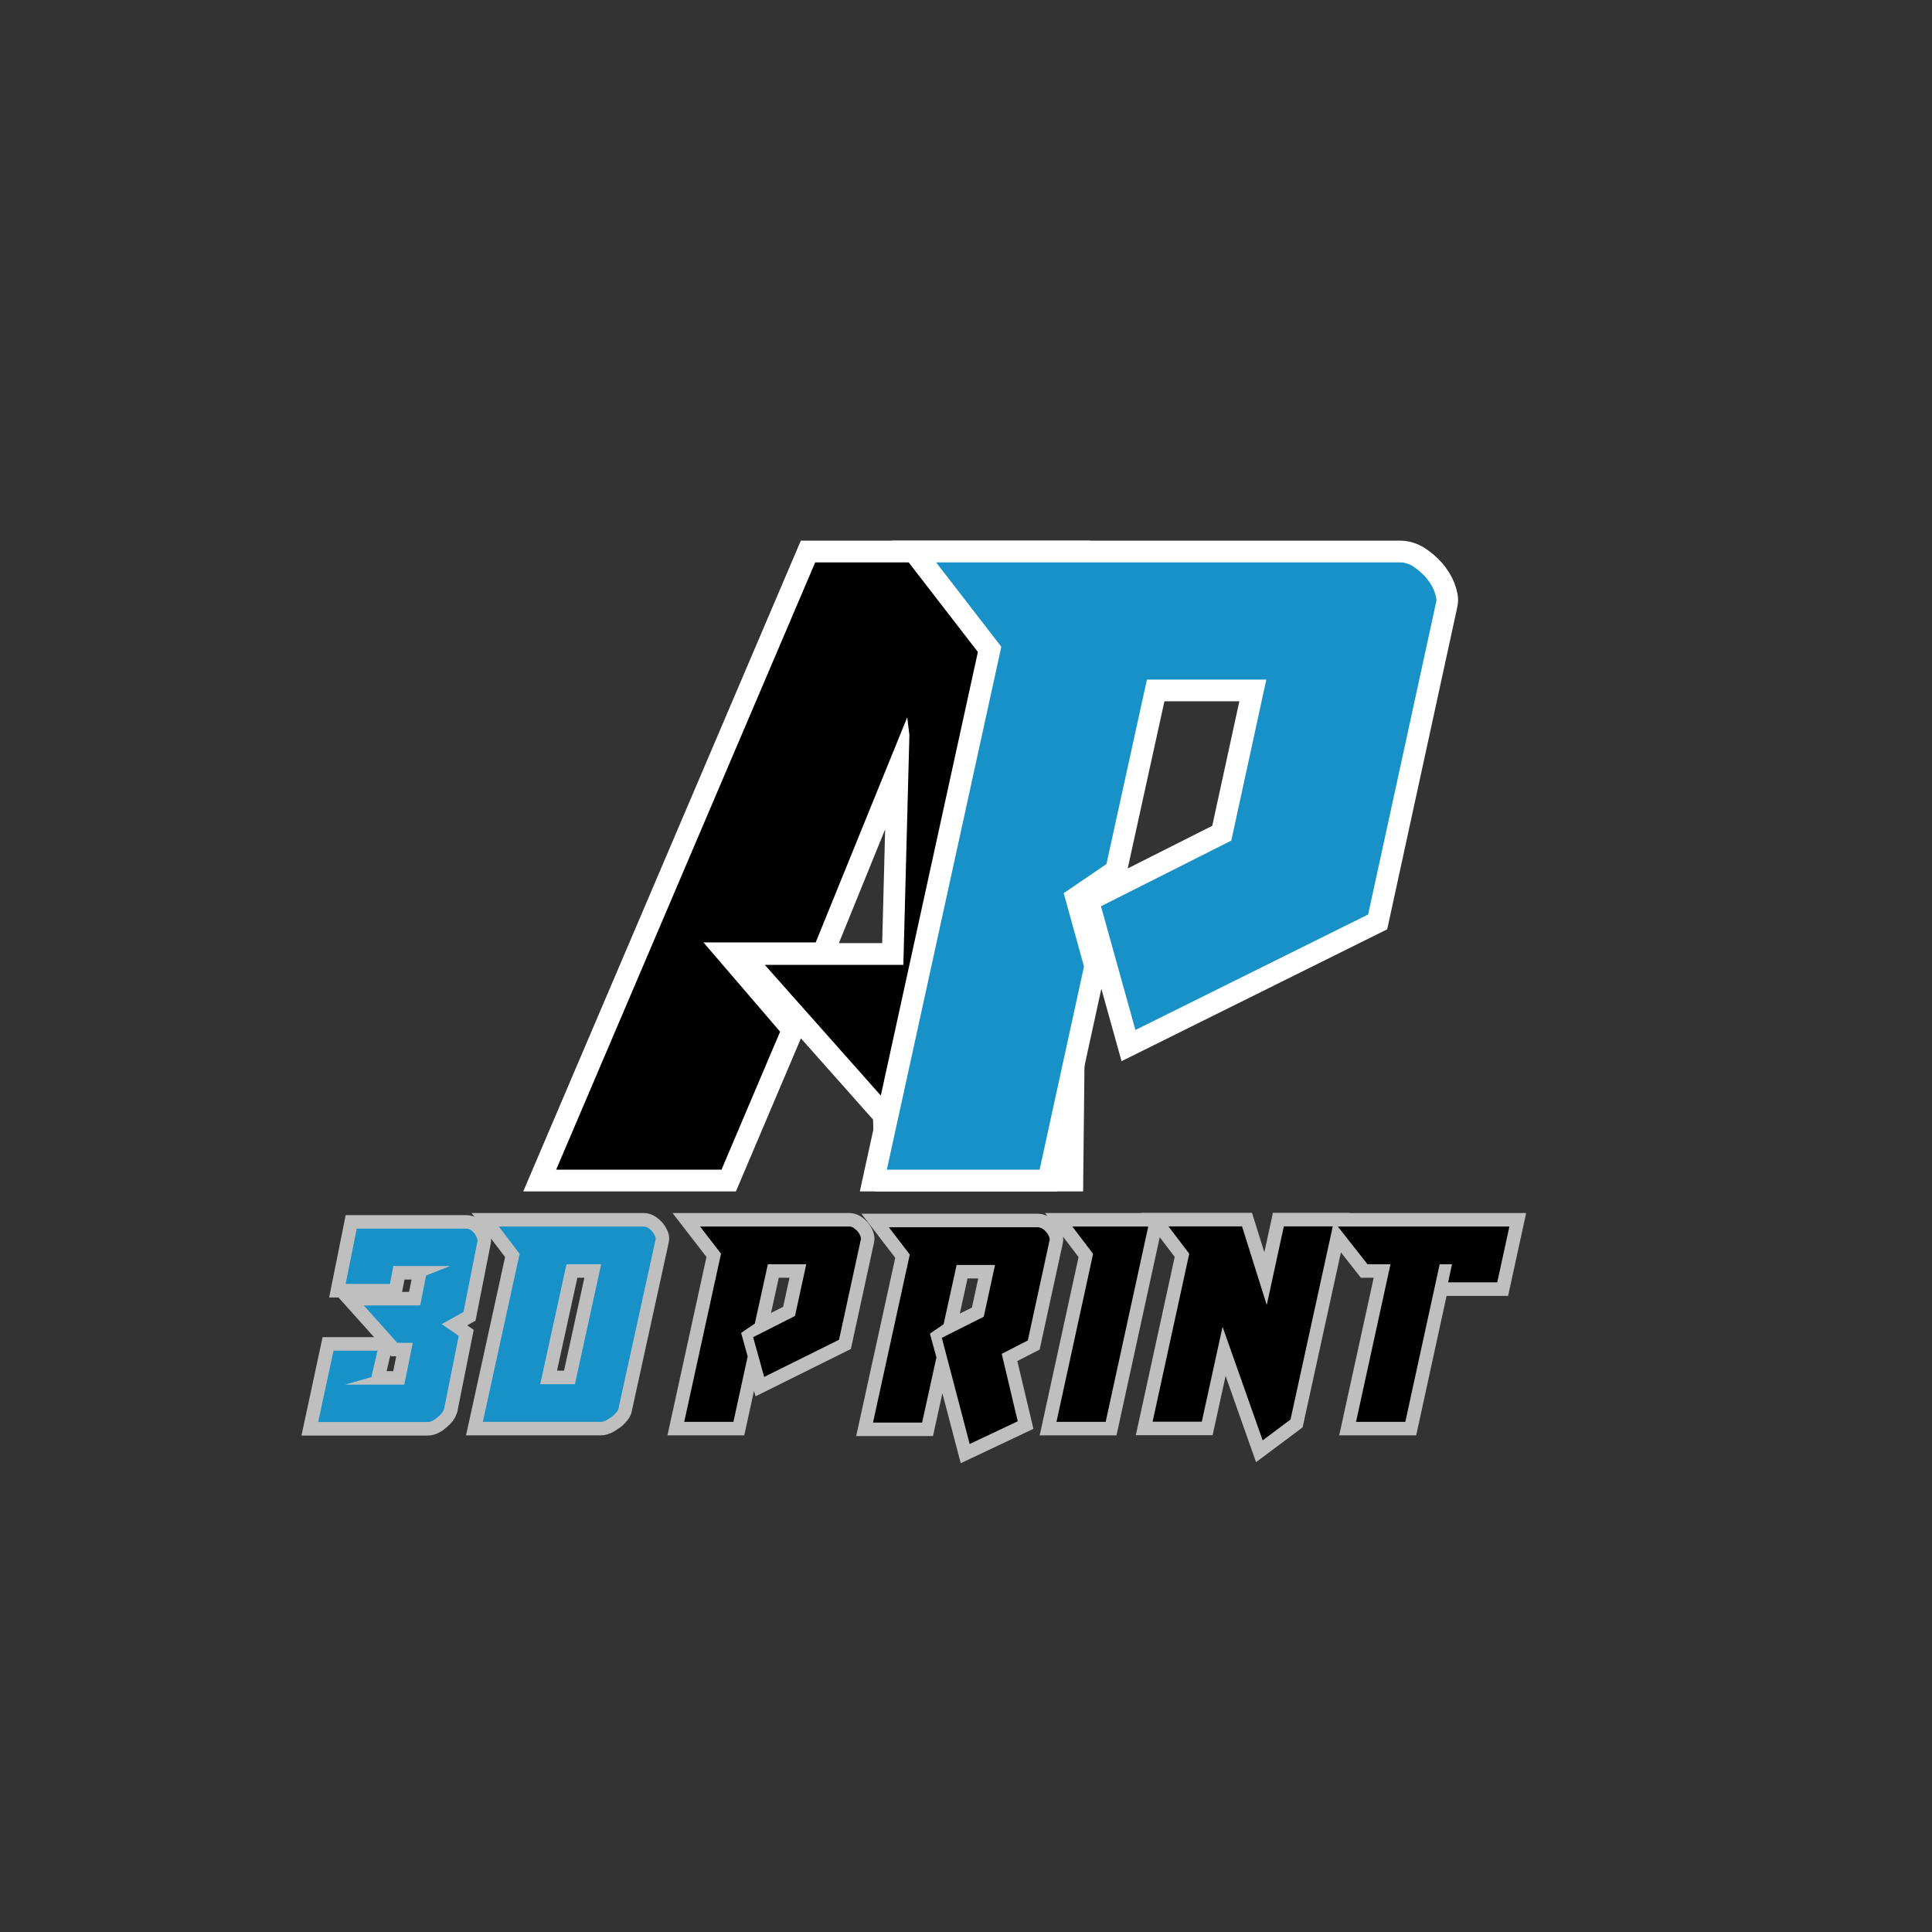 <svg xmlns="http://www.w3.org/2000/svg" xmlns:xlink="http://www.w3.org/1999/xlink" width="500" zoomAndPan="magnify" viewBox="0 0 375 375" height="500" preserveAspectRatio="xMidYMid meet" version="1.0"><rect x="0" y="0" width="375" height="375" fill="#333333" stroke="none"/><defs><g/></defs><path stroke-linecap="butt" transform="matrix(0.75, 0, 0, 0.75, 85.313, 2.891)" fill="none" stroke-linejoin="miter" d="M 30.181 298.859 L 97.218 141.687 L 162.692 141.687 L 160.994 298.859 L 118.192 298.859 L 117.765 283.692 L 84.176 245.854 L 120.035 245.854 L 121.593 186.328 L 121.025 181.796 L 97.358 240.041 L 68.306 240.041 L 88.145 263.145 L 72.983 298.859 Z M 30.181 298.859 " stroke="#ffffff" stroke-width="11.247" stroke-opacity="1" stroke-miterlimit="4"/><g fill="#000000" fill-opacity="1"><g transform="translate(100.934, 227.141)"><g><path d="M 7.016 -0.109 L 57.297 -117.984 L 106.406 -117.984 L 105.125 -0.109 L 73.016 -0.109 L 72.703 -11.484 L 47.516 -39.859 L 74.406 -39.859 L 75.578 -84.5 L 75.156 -87.906 L 57.391 -44.219 L 35.609 -44.219 L 50.484 -26.891 L 39.109 -0.109 Z M 7.016 -0.109 "/></g></g></g><path stroke-linecap="butt" transform="matrix(0.75, 0, 0, 0.75, 168.685, 2.891)" fill="none" stroke-linejoin="miter" d="M 93.737 213.682 L 102.81 172.015 L 71.915 172.015 L 61.425 219.776 L 50.373 227.286 L 55.618 246.281 L 44.133 298.859 L 4.597 298.859 L 34.217 163.51 L 17.352 141.687 L 137.388 141.687 C 138.618 141.687 139.8 142.067 140.935 142.822 C 142.066 143.578 143.107 144.473 144.05 145.515 C 144.998 146.645 145.706 147.781 146.175 148.916 C 146.743 150.333 146.93 151.369 146.743 152.031 L 129.17 232.817 L 68.935 262.718 L 60.008 230.687 Z M 93.737 213.682 " stroke="#ffffff" stroke-width="11.247" stroke-opacity="1" stroke-miterlimit="4"/><g fill="#1791c8" fill-opacity="1"><g transform="translate(172.025, 227.141)"><g><path d="M 66.969 -63.984 L 73.766 -95.234 L 50.594 -95.234 L 42.734 -59.422 L 34.438 -53.781 L 38.375 -39.547 L 29.766 -0.109 L 0.109 -0.109 L 22.328 -101.609 L 9.672 -117.984 L 99.703 -117.984 C 100.617 -117.984 101.504 -117.703 102.359 -117.141 C 103.211 -116.566 103.992 -115.891 104.703 -115.109 C 105.41 -114.266 105.941 -113.414 106.297 -112.562 C 106.723 -111.5 106.863 -110.719 106.719 -110.219 L 93.531 -49.641 L 48.359 -27.219 L 41.672 -51.234 Z M 66.969 -63.984 "/></g></g></g><path stroke-linecap="butt" transform="matrix(0.75, 0, 0, 0.75, 120.085, 204.011)" fill="none" stroke-linejoin="miter" d="M 45.631 68.568 L 48.547 55.167 L 38.615 55.167 L 35.24 70.527 L 31.688 72.943 L 33.376 79.047 L 29.683 95.954 L 16.969 95.954 L 26.49 52.433 L 21.068 45.417 L 59.667 45.417 C 60.063 45.417 60.443 45.537 60.808 45.782 C 61.172 46.021 61.506 46.313 61.808 46.646 C 62.115 47.011 62.339 47.376 62.495 47.74 C 62.678 48.193 62.735 48.532 62.678 48.74 L 57.027 74.719 L 37.657 84.334 L 34.787 74.037 Z M 94.485 68.751 L 97.402 55.349 L 87.464 55.349 L 84.094 70.709 L 80.537 73.126 L 82.225 79.277 L 78.532 96.136 L 65.818 96.136 L 75.344 52.662 L 69.922 45.599 L 108.521 45.599 C 108.855 45.599 109.235 45.719 109.657 45.964 C 110.053 46.204 110.386 46.511 110.662 46.876 C 110.964 47.178 111.193 47.527 111.344 47.922 C 111.527 48.376 111.589 48.714 111.527 48.922 L 105.876 74.902 L 99.131 78.365 L 103.277 95.818 L 90.839 101.698 L 83.636 74.219 Z M 117.407 45.417 L 137.047 45.417 L 126.016 95.954 L 113.303 95.954 L 122.782 52.48 Z M 150.896 95.907 L 138.183 95.907 L 147.662 52.433 L 142.287 45.37 L 161.334 45.37 L 167.714 65.74 L 172.136 45.37 L 184.803 45.37 L 173.865 95.36 L 166.667 100.74 L 156.277 71.344 Z M 227.365 59.86 L 214.652 59.86 L 215.657 55.167 L 212.464 55.167 L 203.579 95.954 L 190.818 95.954 L 199.751 55.167 L 193.782 55.167 L 186.126 45.417 L 230.511 45.417 Z M 227.365 59.86 " stroke="#bfbfbf" stroke-width="7" stroke-opacity="1" stroke-miterlimit="4"/><g fill="#000000" fill-opacity="1"><g transform="translate(132.777, 276.011)"><g><path d="M 21.531 -20.578 L 23.719 -30.625 L 16.266 -30.625 L 13.734 -19.109 L 11.078 -17.297 L 12.344 -12.719 L 9.578 -0.031 L 0.031 -0.031 L 7.172 -32.672 L 3.109 -37.938 L 32.062 -37.938 C 32.352 -37.938 32.641 -37.848 32.922 -37.672 C 33.191 -37.484 33.441 -37.266 33.672 -37.016 C 33.898 -36.742 34.07 -36.473 34.188 -36.203 C 34.32 -35.859 34.363 -35.602 34.312 -35.438 L 30.078 -15.969 L 15.547 -8.75 L 13.406 -16.469 Z M 21.531 -20.578 "/></g></g></g><g fill="#000000" fill-opacity="1"><g transform="translate(168.527, 276.011)"><g><path d="M 22.422 -20.438 L 24.609 -30.484 L 17.156 -30.484 L 14.625 -18.969 L 11.969 -17.156 L 13.234 -12.547 L 10.453 0.109 L 0.922 0.109 L 8.062 -32.5 L 4 -37.797 L 32.953 -37.797 C 33.203 -37.797 33.484 -37.707 33.797 -37.531 C 34.098 -37.344 34.352 -37.113 34.562 -36.844 C 34.781 -36.613 34.945 -36.352 35.062 -36.062 C 35.207 -35.719 35.254 -35.469 35.203 -35.312 L 30.969 -15.828 L 25.906 -13.234 L 29.016 -0.141 L 19.688 4.266 L 14.281 -16.344 Z M 22.422 -20.438 "/></g></g></g><g fill="#000000" fill-opacity="1"><g transform="translate(205.029, 276.011)"><g><path d="M 3.109 -37.938 L 17.844 -37.938 L 9.578 -0.031 L 0.031 -0.031 L 7.141 -32.641 Z M 3.109 -37.938 "/></g></g></g><g fill="#000000" fill-opacity="1"><g transform="translate(223.143, 276.011)"><g><path d="M 10.125 -0.062 L 0.578 -0.062 L 7.688 -32.672 L 3.656 -37.969 L 17.938 -37.969 L 22.734 -22.703 L 26.047 -37.969 L 35.547 -37.969 L 27.344 -0.484 L 21.938 3.562 L 14.156 -18.484 Z M 10.125 -0.062 "/></g></g></g><g fill="#000000" fill-opacity="1"><g transform="translate(259.645, 276.011)"><g><path d="M 30.969 -27.109 L 21.438 -27.109 L 22.188 -30.625 L 19.797 -30.625 L 13.125 -0.031 L 3.562 -0.031 L 10.25 -30.625 L 5.781 -30.625 L 0.031 -37.938 L 33.328 -37.938 Z M 30.969 -27.109 "/></g></g></g><path stroke-linecap="butt" transform="matrix(0.75, 0, 0, 0.75, 37.5, 204.011)" fill="none" stroke-linejoin="miter" d="M 66.479 55.626 L 51.807 55.626 L 50.896 60.271 L 39.458 60.271 L 42.328 45.964 L 70.766 45.964 C 71.099 45.964 71.464 46.084 71.859 46.329 C 72.161 46.542 72.464 46.829 72.771 47.193 C 72.922 47.376 73.042 47.558 73.135 47.74 C 73.224 47.922 73.318 48.105 73.406 48.287 C 73.469 48.501 73.521 48.683 73.568 48.834 C 73.615 48.985 73.604 49.136 73.542 49.287 L 69.943 67.516 L 64.292 70.662 L 68.714 73.714 L 64.932 92.626 C 64.839 92.933 64.656 93.266 64.385 93.631 C 64.052 94.058 63.688 94.422 63.292 94.724 C 62.833 95.152 62.411 95.454 62.016 95.636 C 61.526 95.881 61.12 96.001 60.786 96.001 L 32.349 96.001 L 36.312 77.542 L 47.703 77.542 L 46.109 84.381 L 39.318 86.339 L 54.63 86.339 L 56.818 75.495 L 52.807 75.495 L 44.151 65.834 L 58.734 65.834 L 60.281 58.084 Z M 116.609 45.417 C 116.974 45.417 117.354 45.537 117.745 45.782 C 118.141 46.053 118.49 46.36 118.797 46.693 C 119.068 47.027 119.297 47.391 119.479 47.787 C 119.661 48.12 119.724 48.438 119.661 48.74 L 110.047 92.626 C 110.016 92.87 109.818 93.188 109.453 93.584 C 109.151 93.98 108.755 94.344 108.271 94.678 C 108.026 94.86 107.792 95.021 107.563 95.157 C 107.333 95.292 107.099 95.438 106.854 95.589 C 106.307 95.834 105.885 95.954 105.578 95.954 L 74.958 95.954 L 84.479 52.48 L 79.104 45.417 Z M 96.604 55.167 L 89.813 86.204 L 98.792 86.204 L 105.578 55.167 Z M 96.604 55.167 " stroke="#bfbfbf" stroke-width="7" stroke-opacity="1" stroke-miterlimit="4"/><g fill="#1791c8" fill-opacity="1"><g transform="translate(60.633, 276.011)"><g><path d="M 26.734 -30.281 L 15.719 -30.281 L 15.047 -26.797 L 6.453 -26.797 L 8.609 -37.531 L 29.938 -37.531 C 30.188 -37.531 30.461 -37.438 30.766 -37.25 C 30.992 -37.094 31.223 -36.879 31.453 -36.609 C 31.555 -36.473 31.645 -36.332 31.719 -36.188 C 31.789 -36.051 31.859 -35.914 31.922 -35.781 C 31.973 -35.625 32.016 -35.488 32.047 -35.375 C 32.078 -35.258 32.07 -35.145 32.031 -35.031 L 29.328 -21.359 L 25.094 -19 L 28.406 -16.719 L 25.562 -2.531 C 25.5 -2.301 25.363 -2.051 25.156 -1.781 C 24.906 -1.457 24.633 -1.18 24.344 -0.953 C 24 -0.641 23.676 -0.414 23.375 -0.281 C 23.008 -0.094 22.703 0 22.453 0 L 1.125 0 L 4.109 -13.844 L 12.641 -13.844 L 11.453 -8.719 L 6.359 -7.25 L 17.844 -7.25 L 19.484 -15.375 L 16.469 -15.375 L 9.984 -22.625 L 20.922 -22.625 L 22.078 -28.438 Z M 26.734 -30.281 "/></g></g></g><g fill="#1791c8" fill-opacity="1"><g transform="translate(93.717, 276.011)"><g><path d="M 31.234 -37.938 C 31.516 -37.938 31.801 -37.848 32.094 -37.672 C 32.395 -37.461 32.656 -37.234 32.875 -36.984 C 33.082 -36.734 33.254 -36.457 33.391 -36.156 C 33.523 -35.906 33.57 -35.664 33.531 -35.438 L 26.312 -2.531 C 26.289 -2.344 26.145 -2.102 25.875 -1.812 C 25.645 -1.52 25.348 -1.242 24.984 -0.984 C 24.805 -0.848 24.629 -0.727 24.453 -0.625 C 24.285 -0.531 24.109 -0.426 23.922 -0.312 C 23.516 -0.125 23.195 -0.031 22.969 -0.031 L 0 -0.031 L 7.141 -32.641 L 3.109 -37.938 Z M 16.234 -30.625 L 11.141 -7.344 L 17.875 -7.344 L 22.969 -30.625 Z M 16.234 -30.625 "/></g></g></g></svg>